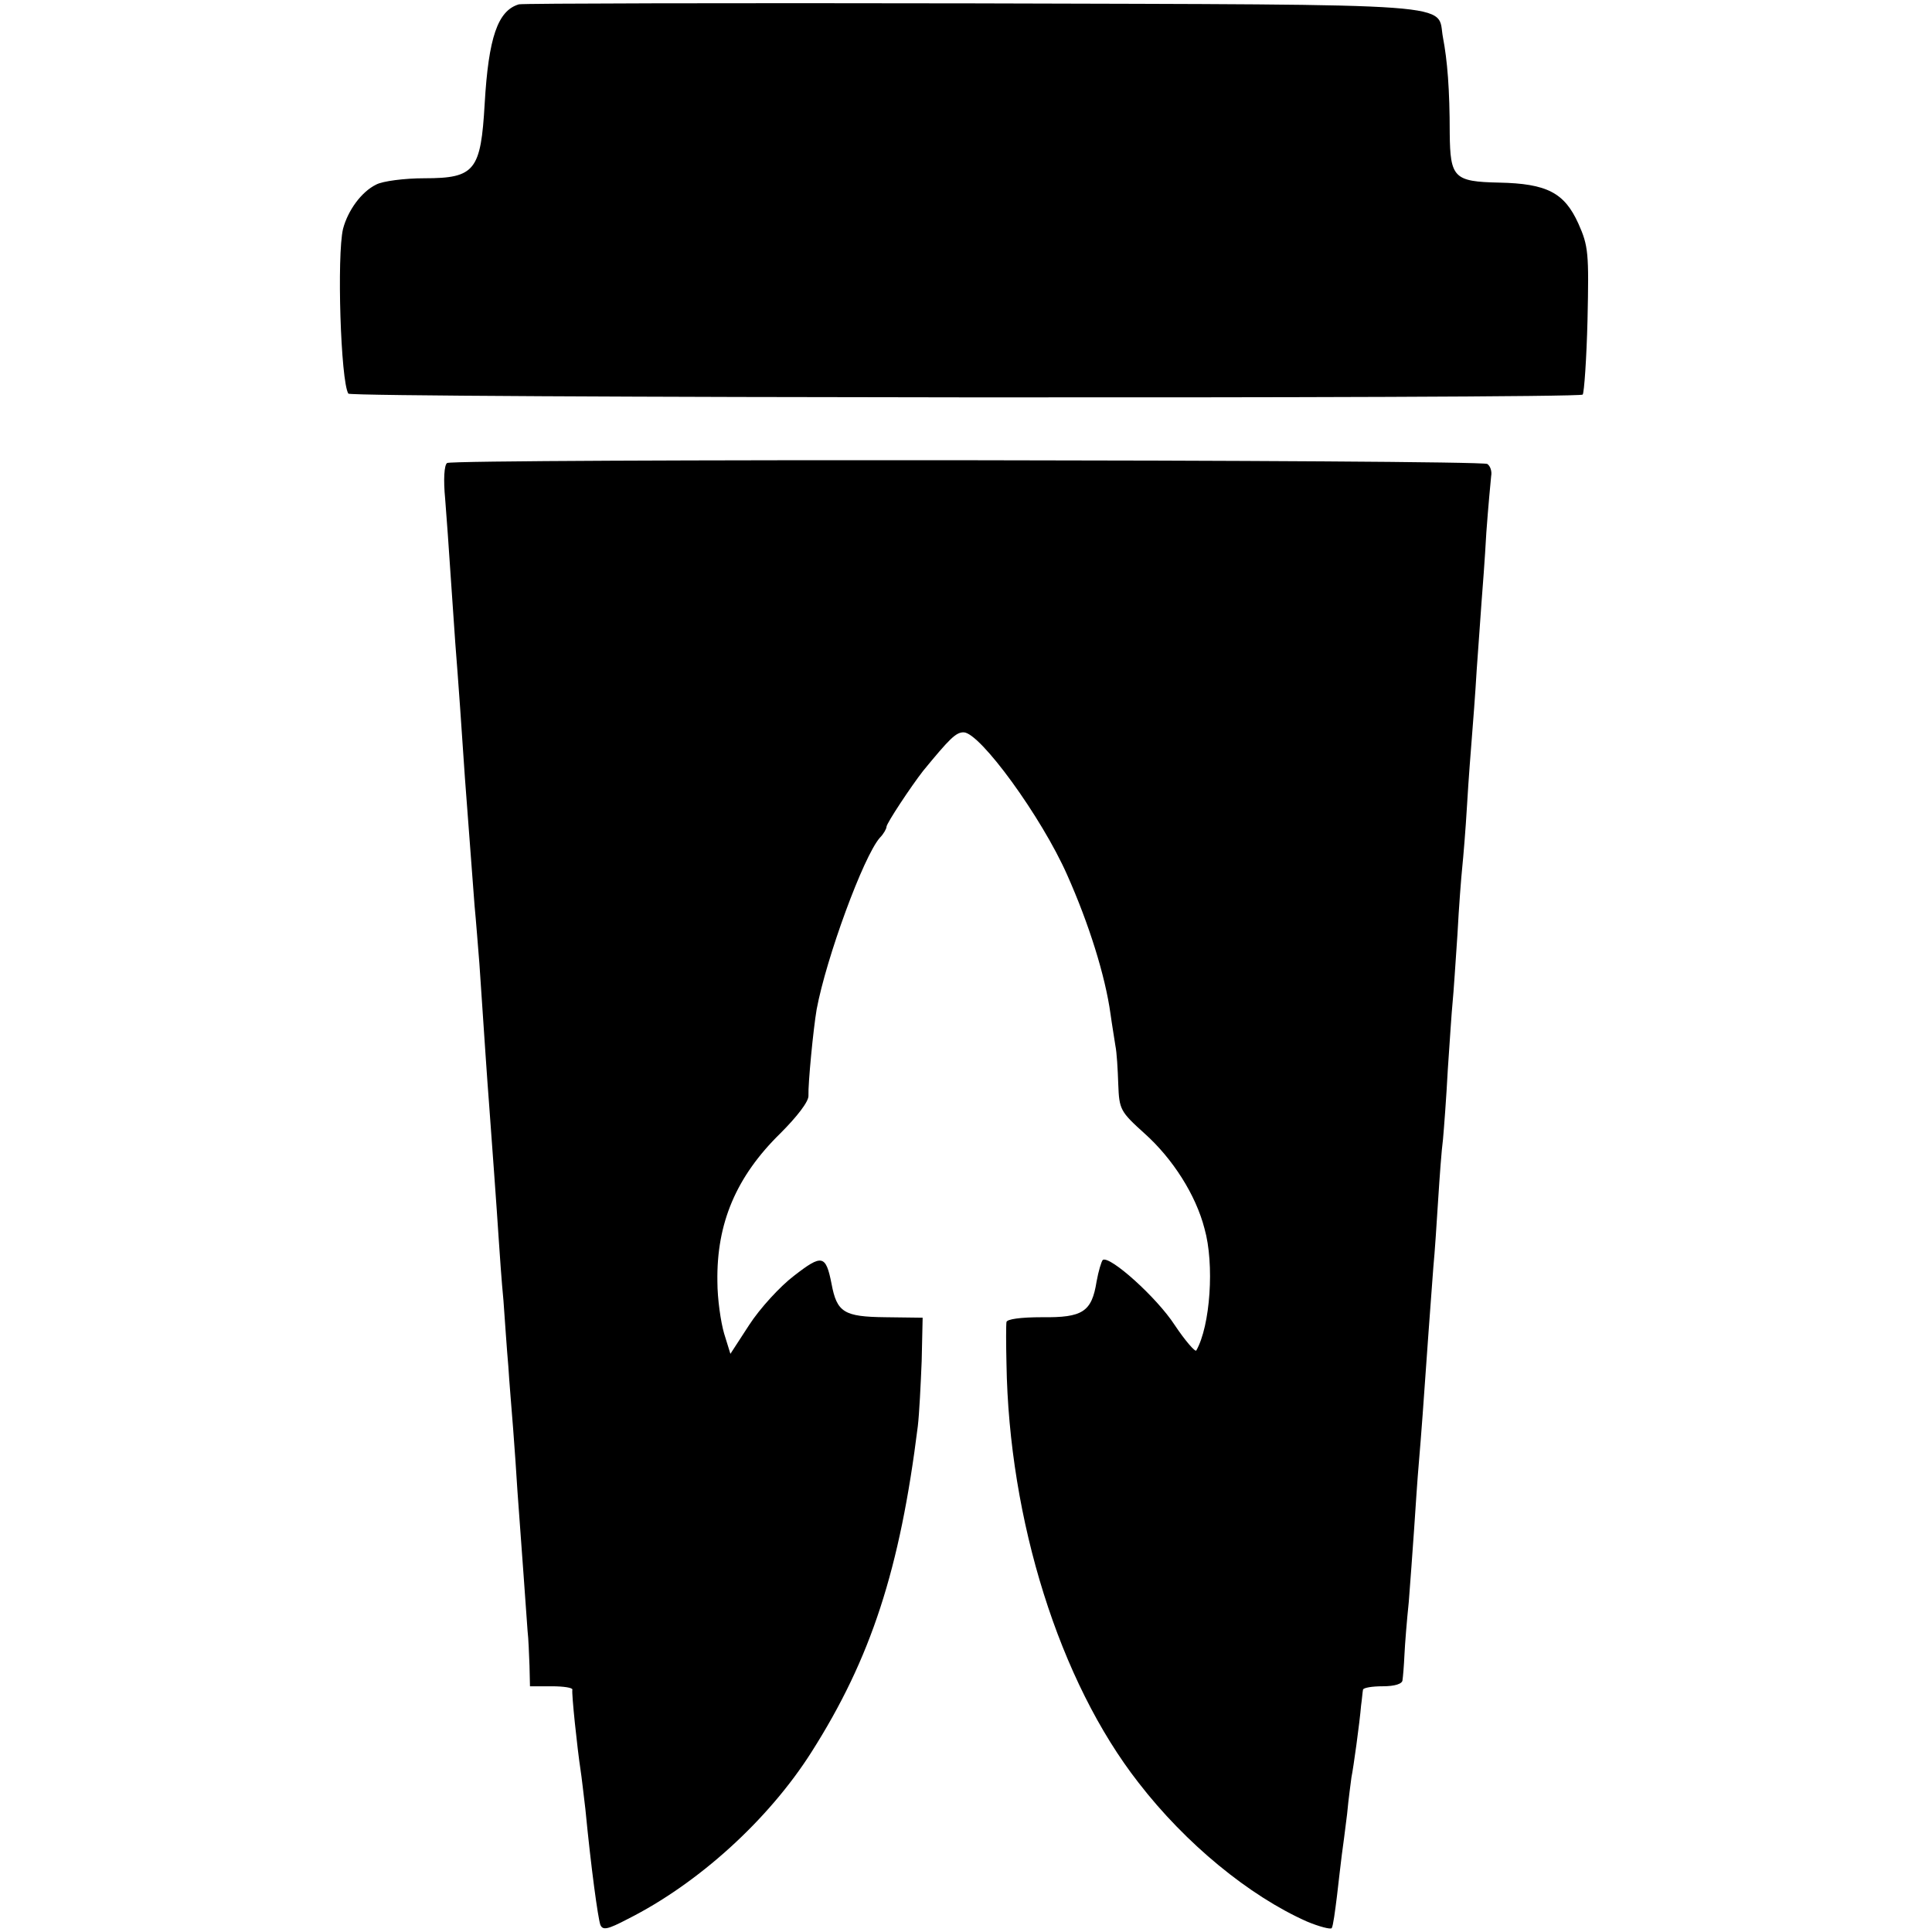 <?xml version="1.0" standalone="no"?>
<!DOCTYPE svg PUBLIC "-//W3C//DTD SVG 20010904//EN"
 "http://www.w3.org/TR/2001/REC-SVG-20010904/DTD/svg10.dtd">
<svg version="1.0" xmlns="http://www.w3.org/2000/svg"
 width="401pt" height="401pt" viewBox="0 0 401 401"
 preserveAspectRatio="xMidYMid meet">
<g transform="translate(0,401) scale(0.1,-0.1)"
fill="#000000" stroke="none">
<path d="M1077 4001 c-44 -13 -63 -69 -71 -206 -8 -139 -20 -155 -125 -155
-42 0 -87 -6 -100 -13 -31 -15 -59 -54 -69 -92 -13 -55 -5 -316 11 -342 6 -9
2552 -11 2562 -2 3 4 8 74 10 155 3 139 2 153 -19 200 -29 64 -65 83 -165 85
-93 2 -101 10 -102 102 0 92 -5 152 -14 199 -14 73 62 68 -973 71 -513 1 -938
0 -945 -2z"/>
<path d="M928 3049 c-6 -4 -8 -34 -4 -75 3 -38 8 -107 11 -154 3 -47 8 -112
10 -145 6 -75 14 -189 20 -280 13 -173 16 -213 20 -265 3 -30 7 -84 10 -120
11 -163 16 -239 20 -290 6 -82 16 -217 20 -280 2 -30 6 -89 10 -130 3 -41 7
-102 10 -135 2 -33 7 -91 10 -130 3 -38 7 -97 9 -130 7 -97 19 -258 21 -290 2
-16 3 -49 4 -72 l1 -43 45 0 c25 0 44 -3 43 -7 -2 -7 10 -121 17 -167 2 -12 6
-48 10 -81 12 -124 26 -225 31 -240 5 -12 15 -10 57 12 147 74 292 206 381
346 124 195 184 380 221 677 3 25 6 86 8 135 l2 90 -78 1 c-85 1 -100 10 -111
69 -12 61 -20 62 -78 17 -29 -22 -71 -68 -93 -102 l-39 -60 -13 42 c-7 24 -14
72 -14 108 -2 121 39 218 131 308 34 34 59 66 58 78 -1 24 10 138 17 179 20
107 97 317 131 356 8 8 14 19 14 23 0 7 51 84 76 116 55 67 68 80 84 80 34 0
162 -176 215 -296 45 -101 79 -209 90 -289 3 -22 8 -51 10 -65 3 -14 5 -50 6
-80 2 -53 4 -57 55 -103 58 -52 106 -127 124 -197 21 -74 12 -202 -17 -253 -2
-4 -23 20 -45 53 -37 57 -134 144 -149 135 -3 -3 -9 -23 -13 -45 -10 -63 -29
-75 -113 -74 -45 0 -73 -4 -74 -10 -1 -6 -1 -45 0 -86 5 -325 110 -660 274
-870 98 -127 230 -235 349 -288 26 -11 50 -17 52 -14 3 4 7 35 11 67 4 33 8
71 10 85 2 14 7 52 11 85 3 33 8 67 9 76 4 19 17 113 20 149 2 14 3 28 4 33 1
4 19 7 41 7 25 0 41 5 41 13 1 6 3 30 4 52 1 22 5 72 9 110 3 39 8 106 11 150
3 44 7 107 10 140 5 59 9 113 20 270 3 44 8 105 10 135 3 30 7 93 10 140 3 47
7 103 10 125 2 22 7 87 10 145 4 58 8 121 10 140 2 19 6 82 10 140 3 58 8 121
10 140 2 19 7 78 10 130 3 52 8 115 10 140 2 25 7 88 10 140 4 52 8 115 10
140 2 25 7 90 10 145 4 55 9 107 10 117 2 10 -2 21 -8 25 -14 9 -2145 11
-2159 2z"/>
</g>
</svg>
